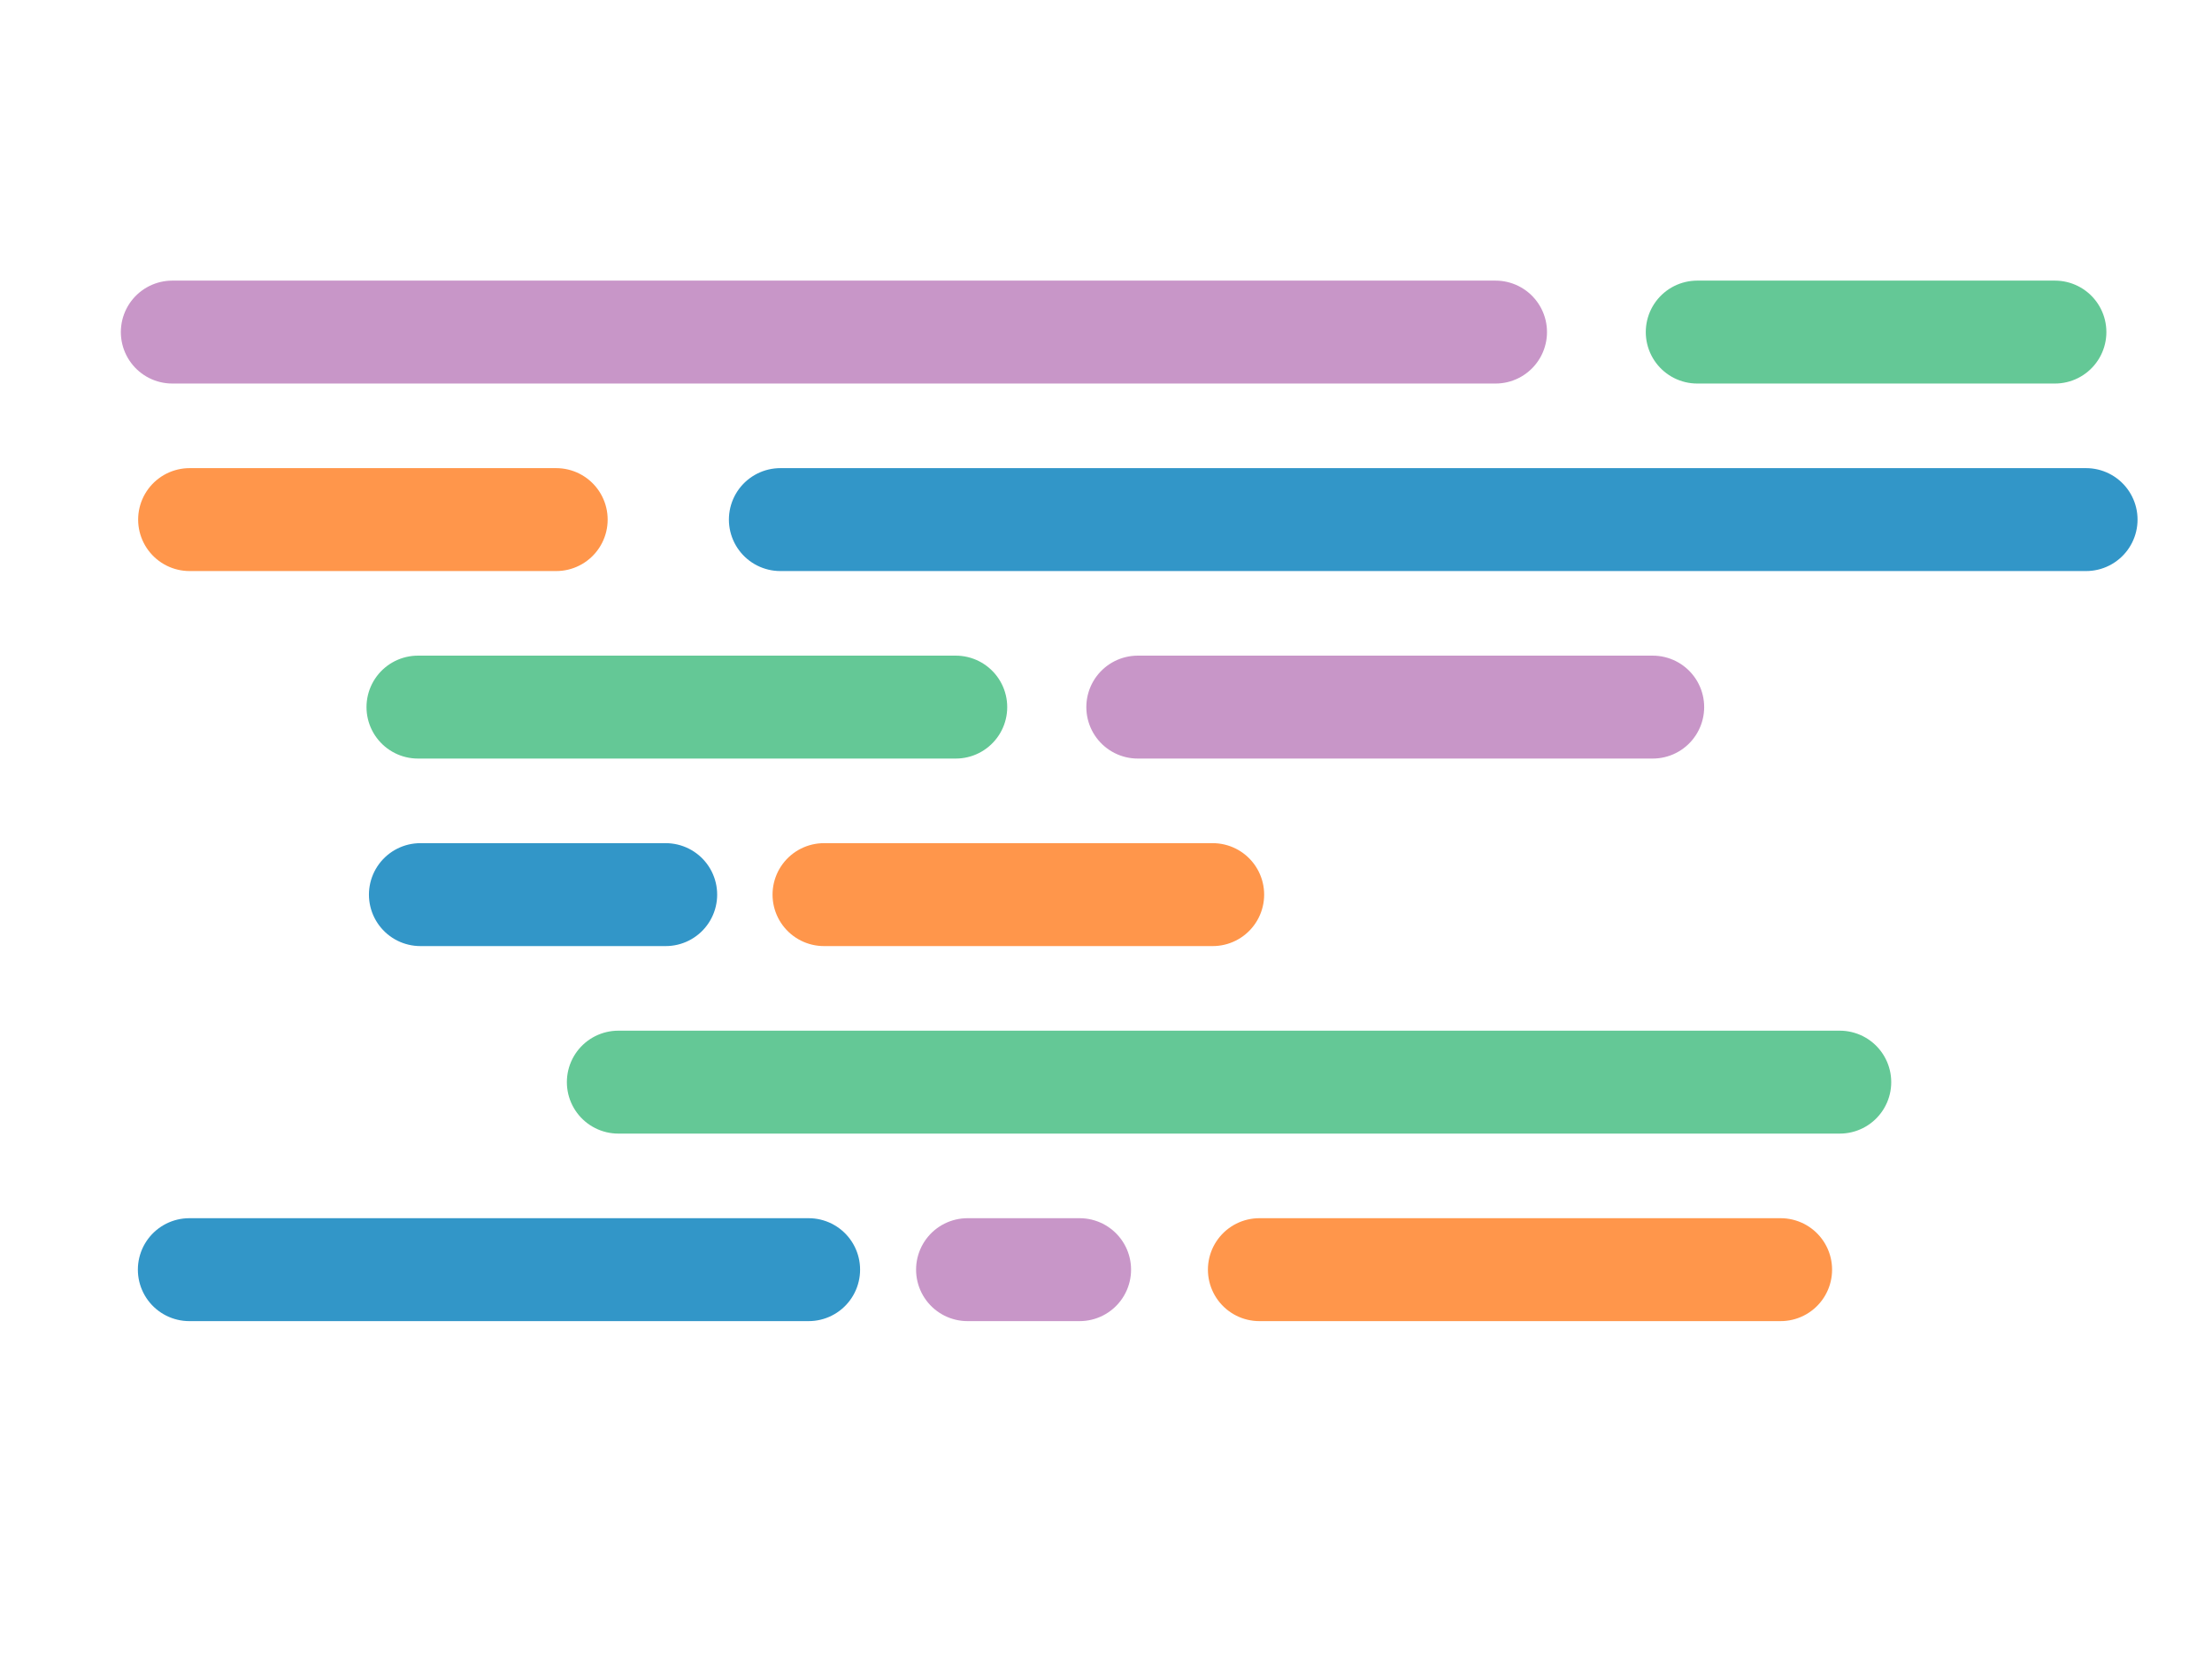 <?xml version="1.0" encoding="UTF-8" standalone="no"?>
<!-- Created with Inkscape (http://www.inkscape.org/) -->

<svg
   xmlns:dc="http://purl.org/dc/elements/1.1/"
   xmlns:cc="http://creativecommons.org/ns#"
   xmlns:rdf="http://www.w3.org/1999/02/22-rdf-syntax-ns#"
   xmlns:svg="http://www.w3.org/2000/svg"
   xmlns="http://www.w3.org/2000/svg"
   xmlns:sodipodi="http://sodipodi.sourceforge.net/DTD/sodipodi-0.dtd"
   xmlns:inkscape="http://www.inkscape.org/namespaces/inkscape"
   width="640"
   height="480"
   viewBox="0 0 169.333 127"
   version="1.1"
   id="svg8"
   inkscape:version="0.92.5 (2060ec1f9f, 2020-04-08)"
   sodipodi:docname="code.svg"
   inkscape:export-filename="/media/djl11/HDD1/Ivy/media/explanation/code.png"
   inkscape:export-xdpi="96"
   inkscape:export-ydpi="96">
  <defs
     id="defs2" />
  <sodipodi:namedview
     id="base"
     pagecolor="#ffffff"
     bordercolor="#666666"
     borderopacity="1.0"
     inkscape:pageopacity="0.0"
     inkscape:pageshadow="2"
     inkscape:zoom="0.35"
     inkscape:cx="190.94576"
     inkscape:cy="824.13901"
     inkscape:document-units="mm"
     inkscape:current-layer="layer1"
     showgrid="false"
     units="px"
     inkscape:window-width="1920"
     inkscape:window-height="1043"
     inkscape:window-x="1920"
     inkscape:window-y="0"
     inkscape:window-maximized="1" />
  <g
     inkscape:label="Layer 1"
     inkscape:groupmode="layer"
     id="layer1"
     transform="translate(0,-170)">
    <path
       style="fill:none;stroke:#c896c8;stroke-width:7.879;stroke-linecap:round;stroke-linejoin:miter;stroke-miterlimit:4;stroke-dasharray:none;stroke-opacity:1"
       d="M 13.19,195.421 H 114.486"
       id="path93"
       inkscape:connector-curvature="0" />
    <path
       style="fill:none;stroke:#c896c8;stroke-width:7.879;stroke-linecap:round;stroke-linejoin:miter;stroke-miterlimit:4;stroke-dasharray:none;stroke-opacity:1"
       d="m 87.1,224.13 h 39.418"
       id="path93-6"
       inkscape:connector-curvature="0"
       sodipodi:nodetypes="cc" />
    <path
       style="fill:none;stroke:#c896c8;stroke-width:7.879;stroke-linecap:round;stroke-linejoin:miter;stroke-miterlimit:4;stroke-dasharray:none;stroke-opacity:1"
       d="m 74.067,267.195 h 8.579"
       id="path93-6-7"
       inkscape:connector-curvature="0"
       sodipodi:nodetypes="cc" />
    <path
       style="fill:none;stroke:#64c896;stroke-width:7.879;stroke-linecap:round;stroke-linejoin:miter;stroke-miterlimit:4;stroke-dasharray:none;stroke-opacity:1"
       d="m 129.927,195.421 h 27.381"
       id="path93-6-7-5"
       inkscape:connector-curvature="0"
       sodipodi:nodetypes="cc" />
    <path
       style="fill:none;stroke:#64c896;stroke-width:7.879;stroke-linecap:round;stroke-linejoin:miter;stroke-miterlimit:4;stroke-dasharray:none;stroke-opacity:1"
       d="M 31.996,224.13 H 73.165"
       id="path93-6-7-5-3"
       inkscape:connector-curvature="0"
       sodipodi:nodetypes="cc" />
    <path
       style="fill:none;stroke:#64c896;stroke-width:7.879;stroke-linecap:round;stroke-linejoin:miter;stroke-miterlimit:4;stroke-dasharray:none;stroke-opacity:1"
       d="M 47.334,252.84 H 140.838"
       id="path93-6-7-5-3-5"
       inkscape:connector-curvature="0"
       sodipodi:nodetypes="cc" />
    <path
       style="fill:none;stroke:#ff964b;stroke-width:7.879;stroke-linecap:round;stroke-linejoin:miter;stroke-miterlimit:4;stroke-dasharray:none;stroke-opacity:1"
       d="M 14.514,209.776 H 42.578"
       id="path93-6-7-6"
       inkscape:connector-curvature="0"
       sodipodi:nodetypes="cc" />
    <path
       style="fill:none;stroke:#ff964b;stroke-width:7.879;stroke-linecap:round;stroke-linejoin:miter;stroke-miterlimit:4;stroke-dasharray:none;stroke-opacity:1"
       d="M 63.079,238.485 H 92.834"
       id="path93-6-7-6-2"
       inkscape:connector-curvature="0"
       sodipodi:nodetypes="cc" />
    <path
       style="fill:none;stroke:#ff964b;stroke-width:7.879;stroke-linecap:round;stroke-linejoin:miter;stroke-miterlimit:4;stroke-dasharray:none;stroke-opacity:1"
       d="M 96.408,267.195 H 136.31"
       id="path93-6-7-6-2-9"
       inkscape:connector-curvature="0"
       sodipodi:nodetypes="cc" />
    <path
       style="fill:none;stroke:#3296c8;stroke-width:7.879;stroke-linecap:round;stroke-linejoin:miter;stroke-miterlimit:4;stroke-dasharray:none;stroke-opacity:1"
       d="M 32.182,238.485 H 50.961"
       id="path93-6-7-1"
       inkscape:connector-curvature="0"
       sodipodi:nodetypes="cc" />
    <path
       style="fill:none;stroke:#3296c8;stroke-width:7.879;stroke-linecap:round;stroke-linejoin:miter;stroke-miterlimit:4;stroke-dasharray:none;stroke-opacity:1"
       d="M 14.493,267.195 H 61.902"
       id="path93-6-7-1-2"
       inkscape:connector-curvature="0"
       sodipodi:nodetypes="cc" />
    <path
       style="fill:none;stroke:#3296c8;stroke-width:7.879;stroke-linecap:round;stroke-linejoin:miter;stroke-miterlimit:4;stroke-dasharray:none;stroke-opacity:1"
       d="m 59.738,209.776 h 99.956"
       id="path93-6-7-1-7"
       inkscape:connector-curvature="0"
       sodipodi:nodetypes="cc" />
  </g>
</svg>
